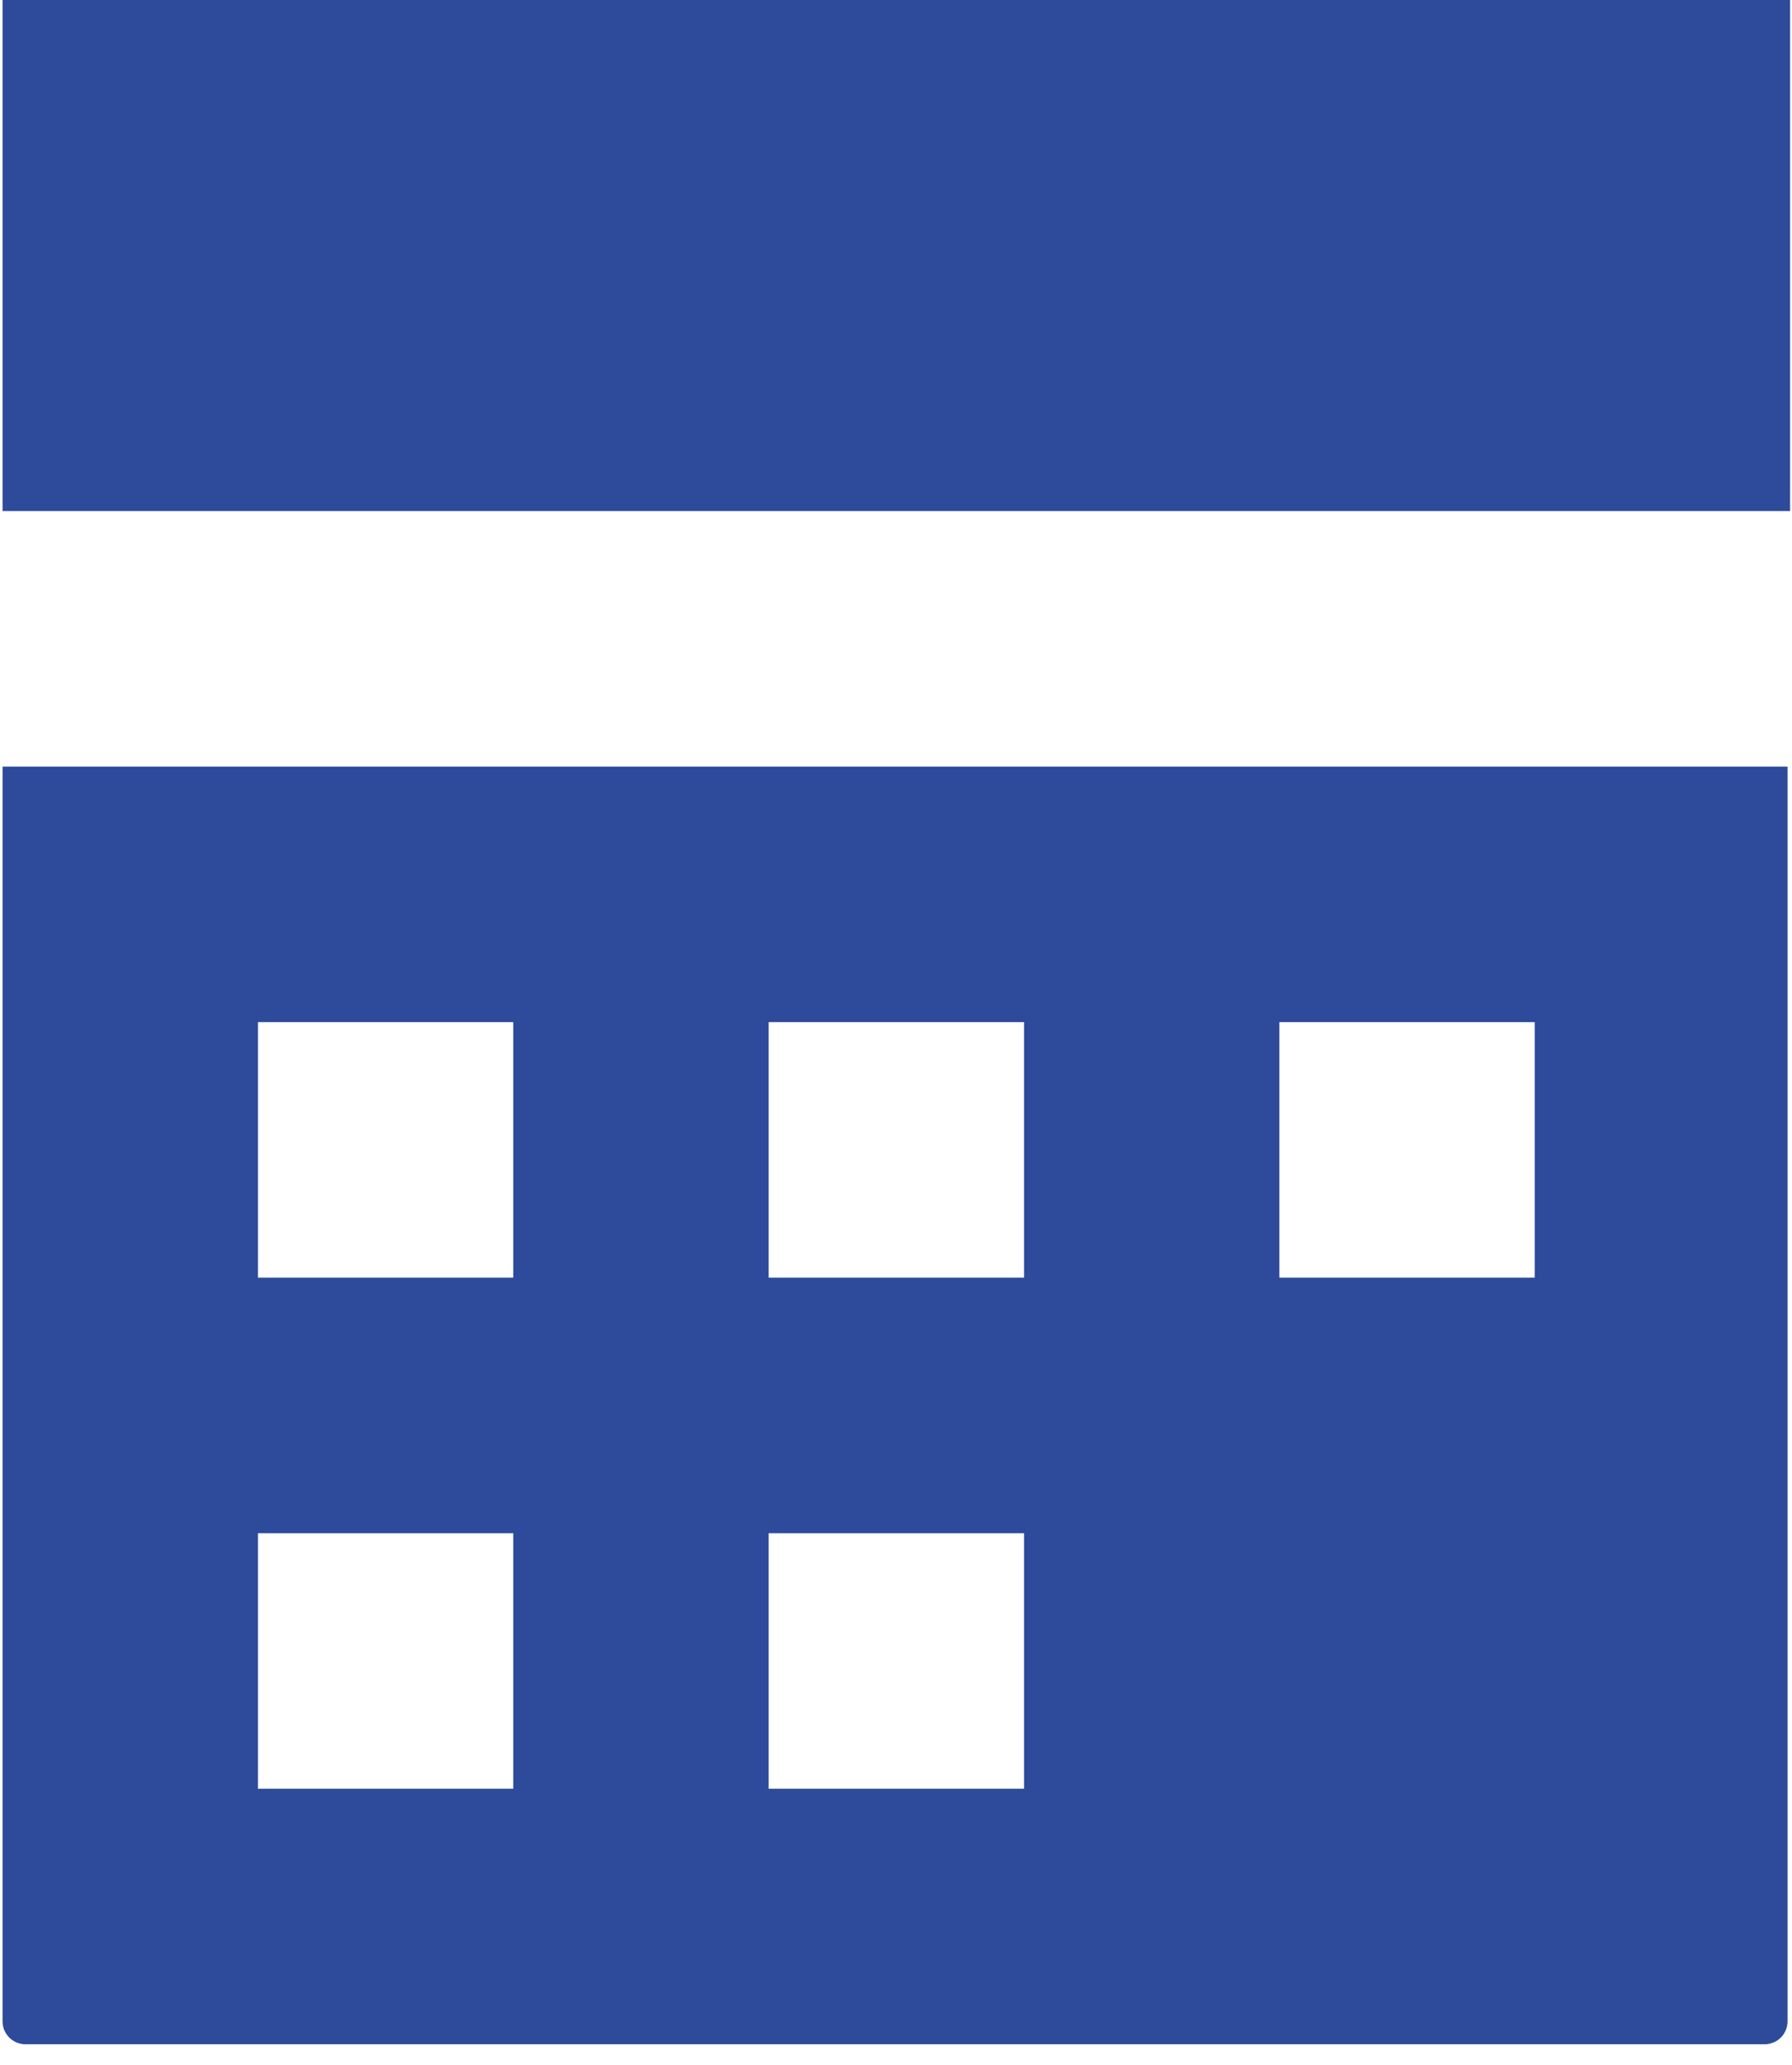 <svg width="33" height="38" viewBox="0 0 33 38" fill="none" xmlns="http://www.w3.org/2000/svg">
<path d="M0.047 0V9.405H32.965V0H0.047ZM0.047 14.108V37.198C0.047 37.433 0.235 37.621 0.47 37.621H32.495C32.73 37.621 32.918 37.433 32.918 37.198V14.108H0H0.047ZM4.75 18.81H9.452V23.513H4.75V18.81ZM14.155 18.81H18.858V23.513H14.155V18.81ZM23.56 18.81H28.263V23.513H23.56V18.81ZM4.75 28.216H9.452V32.918H4.75V28.216ZM14.155 28.216H18.858V32.918H14.155V28.216Z" fill="#2D4B9A"/>
</svg>
